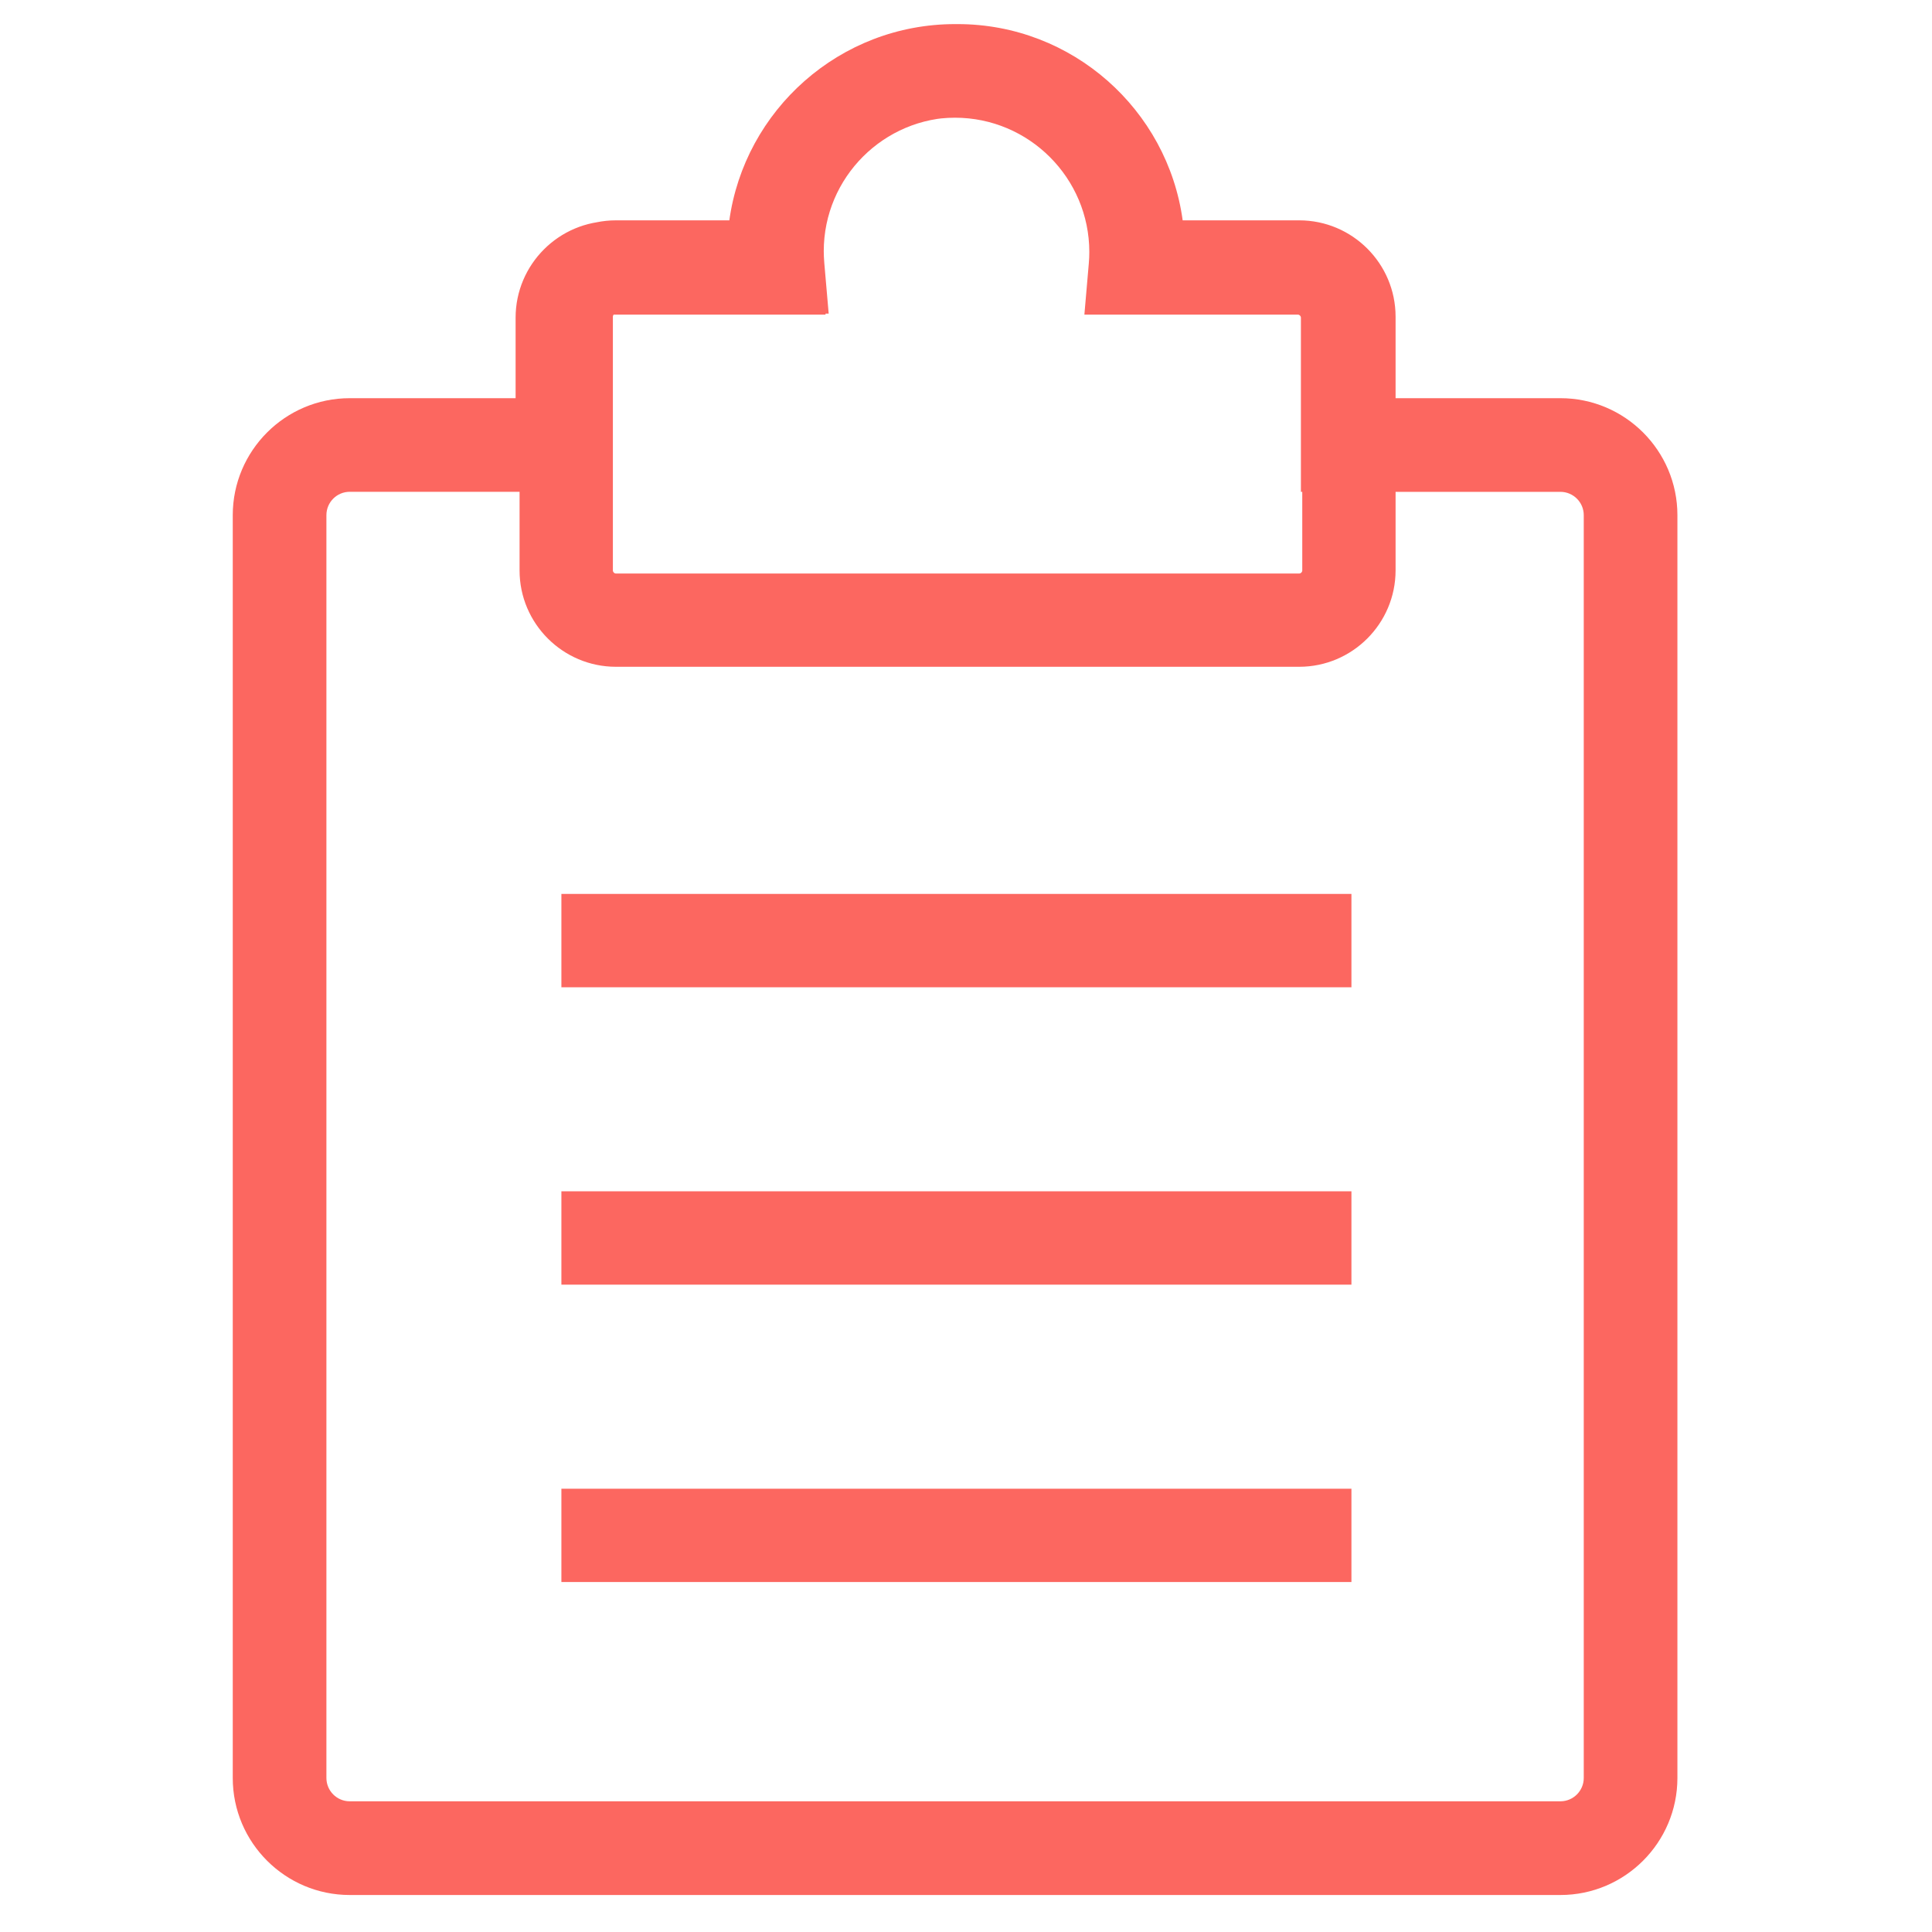 <?xml version="1.0" encoding="utf-8"?>
<!-- Generator: Adobe Illustrator 21.0.0, SVG Export Plug-In . SVG Version: 6.00 Build 0)  -->
<svg version="1.0" id="图层_1" xmlns="http://www.w3.org/2000/svg" xmlns:xlink="http://www.w3.org/1999/xlink" x="0px" y="0px"
	 viewBox="0 0 40 40" enable-background="new 0 0 40 40" xml:space="preserve">
<path fill="#FC6760" d="M26.898,13.805H12.753c-1.1,0-1.996-0.895-1.996-1.995V6.557c0-1.1,0.895-1.995,1.996-1.995h2.413
	c0.313-2.292,2.283-4.063,4.66-4.063c2.376,0,4.347,1.771,4.66,4.063h2.413c1.1,0,1.995,0.895,1.995,1.995v5.253
	C28.893,12.91,27.998,13.805,26.898,13.805z M12.753,6.493c-0.035,0-0.064,0.029-0.064,0.064v5.253c0,0.035,0.029,0.064,0.064,0.064
	h14.145c0.035,0,0.064-0.029,0.064-0.064V6.557c0-0.035-0.029-0.064-0.064-0.064h-4.403l0.091-1.049
	c0.008-0.089,0.011-0.169,0.011-0.243c0-1.528-1.243-2.771-2.771-2.771c-1.528,0-2.771,1.243-2.771,2.771
	c0,0.074,0.004,0.153,0.011,0.243l0.091,1.049L12.753,6.493L12.753,6.493z M11.623,30.822H27.98v1.932H11.623
	C11.623,32.754,11.623,30.822,11.623,30.822z M11.623,24.665H27.98v1.932H11.623C11.623,26.597,11.623,24.665,11.623,24.665z
	 M11.623,18.508H27.98v1.932H11.623C11.623,20.439,11.623,18.508,11.623,18.508z M32.307,39.234H7.241
	c-1.335,0-2.422-1.086-2.422-2.422l0-26.146c0-1.335,1.086-2.422,2.422-2.422h3.434V6.578c0-1.104,0.898-2.002,2.002-2.002h2.421
	c0.314-2.3,2.291-4.077,4.676-4.077c2.384,0,4.362,1.778,4.676,4.077h2.421c1.104,0,2.002,0.898,2.002,2.002v1.666h3.434
	c1.335,0,2.422,1.086,2.422,2.422v26.146C34.728,38.147,33.642,39.234,32.307,39.234z M7.241,10.182
	c-0.267,0-0.483,0.217-0.483,0.483v26.146c0,0.267,0.217,0.483,0.483,0.483h25.065c0.267,0,0.484-0.217,0.484-0.483V10.666
	c0-0.267-0.217-0.483-0.484-0.483h-5.372V6.578c0-0.035-0.029-0.064-0.064-0.064h-4.419l0.091-1.053
	c0.008-0.089,0.011-0.169,0.011-0.243c0-1.533-1.248-2.781-2.781-2.781c-1.533,0-2.781,1.247-2.781,2.781
	c0,0.074,0.004,0.154,0.011,0.243l0.091,1.053h-4.419c-0.035,0-0.064,0.029-0.064,0.064v3.605L7.241,10.182L7.241,10.182z"/>
</svg>
